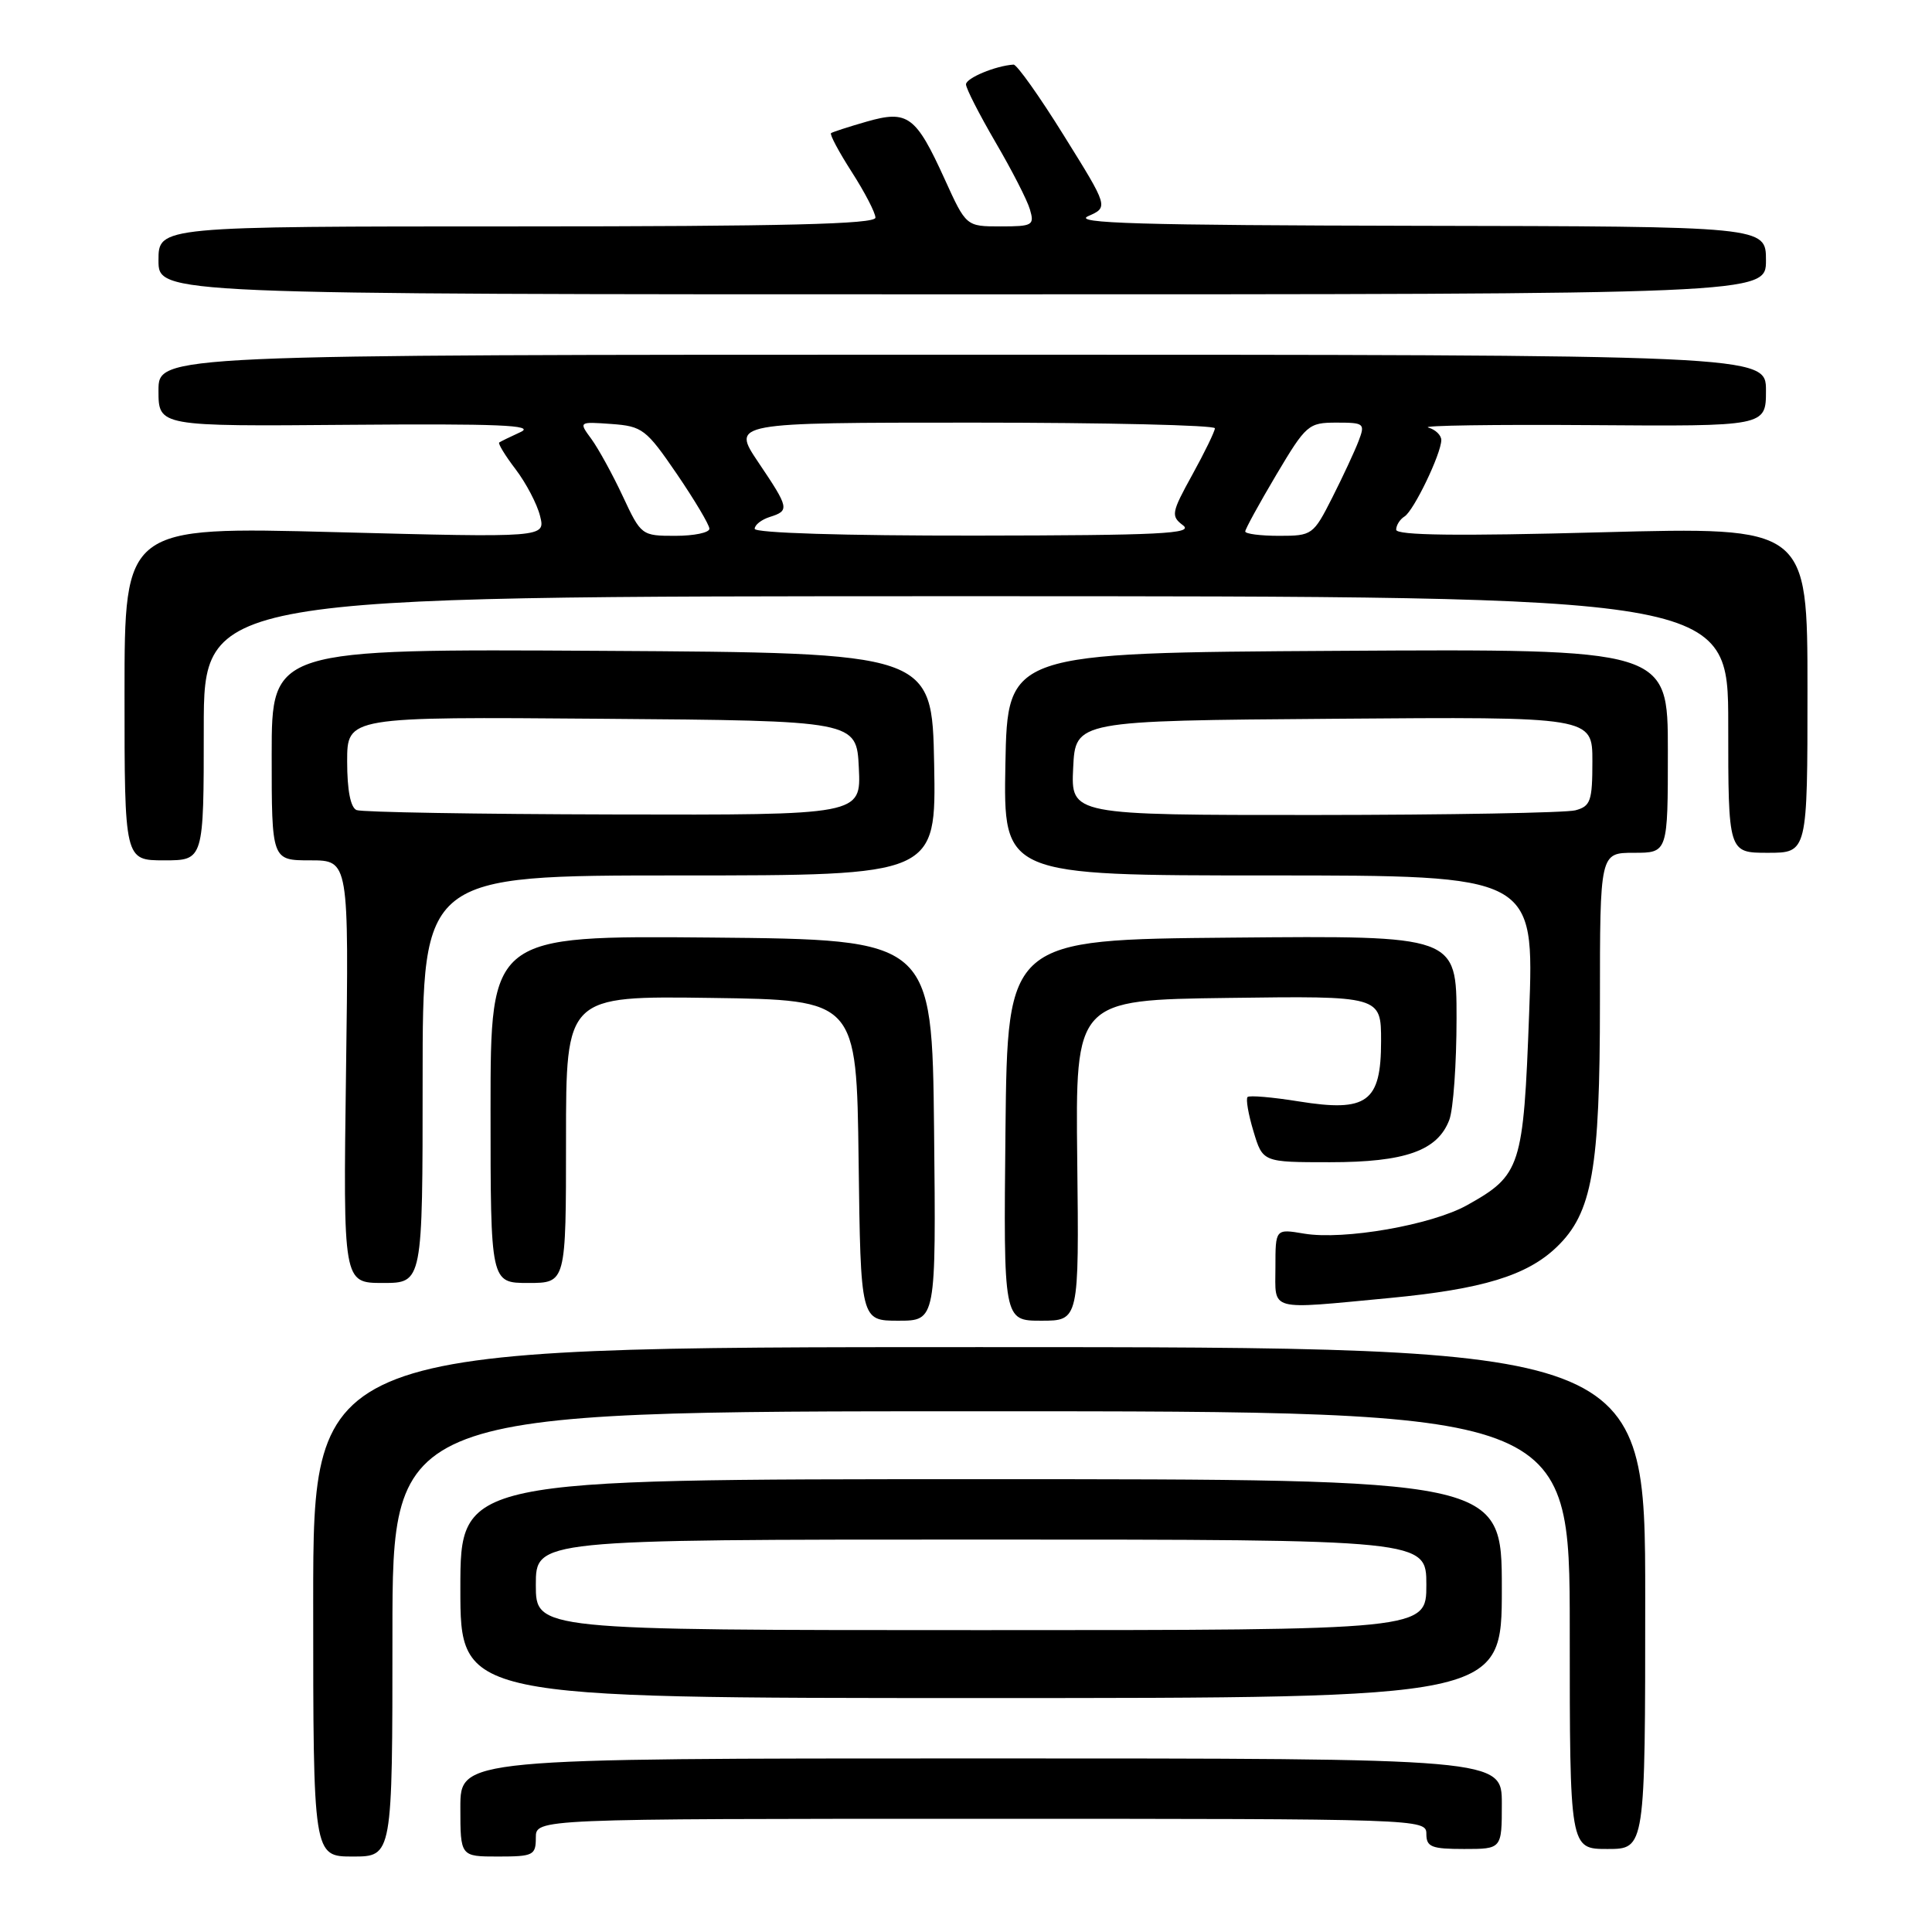 <?xml version="1.0" encoding="UTF-8" standalone="no"?>
<!DOCTYPE svg PUBLIC "-//W3C//DTD SVG 1.1//EN" "http://www.w3.org/Graphics/SVG/1.1/DTD/svg11.dtd" >
<svg xmlns="http://www.w3.org/2000/svg" xmlns:xlink="http://www.w3.org/1999/xlink" version="1.1" viewBox="0 0 256 256">
 <g >
 <path fill="currentColor"
d=" M 52.00 216.50 C 52.00 187.00 52.00 187.00 130.00 187.00 C 208.00 187.00 208.00 187.00 208.00 216.00 C 208.00 245.00 208.00 245.00 213.00 245.00 C 218.00 245.00 218.00 245.00 218.00 211.75 C 218.00 178.50 218.00 178.50 129.75 178.50 C 41.50 178.50 41.50 178.50 41.50 212.25 C 41.50 246.00 41.50 246.00 46.75 246.00 C 52.00 246.00 52.00 246.00 52.00 216.50 Z  M 71.00 243.50 C 71.00 241.00 71.00 241.00 130.00 241.00 C 188.33 241.00 189.00 241.02 189.00 243.00 C 189.00 244.73 189.67 245.00 194.00 245.00 C 199.00 245.00 199.00 245.00 199.00 239.00 C 199.00 233.00 199.00 233.00 130.00 233.00 C 61.00 233.00 61.00 233.00 61.00 239.50 C 61.00 246.00 61.00 246.00 66.00 246.00 C 70.67 246.00 71.00 245.83 71.00 243.50 Z  M 199.00 210.50 C 199.00 196.00 199.00 196.00 130.00 196.00 C 61.00 196.00 61.00 196.00 61.00 210.50 C 61.00 225.00 61.00 225.00 130.00 225.00 C 199.00 225.00 199.00 225.00 199.00 210.50 Z  M 123.77 149.75 C 123.50 124.50 123.50 124.50 94.25 124.23 C 65.00 123.97 65.00 123.97 65.00 146.98 C 65.00 170.00 65.00 170.00 70.00 170.00 C 75.00 170.00 75.00 170.00 75.00 150.98 C 75.00 131.96 75.00 131.96 94.25 132.23 C 113.50 132.50 113.50 132.50 113.77 153.75 C 114.04 175.00 114.04 175.00 119.04 175.00 C 124.03 175.00 124.03 175.00 123.77 149.75 Z  M 142.74 153.75 C 142.50 132.50 142.50 132.50 162.75 132.23 C 183.00 131.96 183.00 131.96 183.00 137.96 C 183.00 146.05 181.15 147.40 172.08 145.94 C 168.60 145.38 165.55 145.12 165.31 145.36 C 165.06 145.61 165.41 147.65 166.09 149.90 C 167.32 154.00 167.32 154.00 176.21 154.00 C 186.19 154.00 190.49 152.48 192.04 148.39 C 192.57 147.00 193.00 140.94 193.00 134.92 C 193.00 123.97 193.00 123.97 163.25 124.24 C 133.50 124.50 133.50 124.50 133.23 149.75 C 132.97 175.00 132.97 175.00 137.97 175.00 C 142.98 175.00 142.98 175.00 142.74 153.75 Z  M 184.16 171.99 C 196.42 170.82 202.32 169.03 206.26 165.25 C 210.98 160.73 212.00 154.95 212.00 132.82 C 212.00 113.00 212.00 113.00 216.50 113.00 C 221.00 113.00 221.00 113.00 221.00 99.49 C 221.00 85.98 221.00 85.98 177.25 86.24 C 133.50 86.50 133.50 86.50 133.22 101.25 C 132.95 116.00 132.95 116.00 168.13 116.00 C 203.30 116.00 203.30 116.00 202.62 134.25 C 201.86 154.67 201.53 155.71 194.40 159.69 C 189.70 162.32 178.06 164.35 172.79 163.46 C 169.00 162.82 169.00 162.82 169.00 167.91 C 169.00 173.84 167.85 173.53 184.16 171.99 Z  M 56.00 143.00 C 56.00 116.00 56.00 116.00 90.03 116.00 C 124.05 116.00 124.05 116.00 123.78 101.25 C 123.50 86.50 123.50 86.50 79.75 86.24 C 36.00 85.98 36.00 85.98 36.00 99.99 C 36.00 114.00 36.00 114.00 41.11 114.00 C 46.23 114.00 46.23 114.00 45.85 142.00 C 45.47 170.00 45.47 170.00 50.74 170.00 C 56.00 170.00 56.00 170.00 56.00 143.00 Z  M 27.00 96.50 C 27.00 79.00 27.00 79.00 128.00 79.00 C 229.00 79.00 229.00 79.00 229.00 96.00 C 229.00 113.00 229.00 113.00 234.25 113.00 C 239.50 113.00 239.50 113.00 239.50 91.40 C 239.50 69.81 239.50 69.81 212.25 70.53 C 193.08 71.05 185.00 70.94 185.00 70.19 C 185.00 69.60 185.50 68.81 186.10 68.44 C 187.33 67.68 190.94 60.18 190.98 58.32 C 190.99 57.68 190.21 56.92 189.25 56.65 C 188.29 56.38 197.96 56.24 210.75 56.33 C 234.00 56.50 234.00 56.50 234.00 51.75 C 234.00 47.00 234.00 47.00 127.50 47.00 C 21.00 47.00 21.00 47.00 21.00 51.75 C 21.00 56.50 21.00 56.50 46.25 56.29 C 66.00 56.13 70.96 56.33 69.00 57.24 C 67.62 57.87 66.34 58.50 66.15 58.63 C 65.96 58.76 66.93 60.36 68.32 62.18 C 69.71 64.01 71.17 66.79 71.56 68.37 C 72.28 71.24 72.28 71.24 44.39 70.51 C 16.50 69.78 16.50 69.78 16.50 91.89 C 16.50 114.00 16.50 114.00 21.75 114.00 C 27.00 114.00 27.00 114.00 27.00 96.50 Z  M 234.00 34.50 C 234.00 30.00 234.00 30.00 187.75 29.92 C 151.03 29.85 142.05 29.59 144.19 28.64 C 146.88 27.45 146.88 27.45 140.98 17.98 C 137.74 12.76 134.73 8.53 134.30 8.56 C 131.89 8.72 128.00 10.35 128.00 11.18 C 128.00 11.72 129.76 15.15 131.90 18.83 C 134.05 22.50 136.11 26.51 136.47 27.75 C 137.09 29.85 136.83 30.00 132.58 30.00 C 128.02 30.00 128.02 30.00 125.18 23.75 C 121.35 15.33 120.29 14.55 114.82 16.12 C 112.45 16.80 110.33 17.49 110.12 17.64 C 109.91 17.80 111.15 20.12 112.87 22.80 C 114.59 25.48 116.00 28.20 116.00 28.84 C 116.00 29.70 103.93 30.00 68.50 30.00 C 21.00 30.00 21.00 30.00 21.00 34.50 C 21.00 39.00 21.00 39.00 127.50 39.00 C 234.00 39.00 234.00 39.00 234.00 34.50 Z  M 71.00 210.00 C 71.00 204.00 71.00 204.00 130.00 204.00 C 189.00 204.00 189.00 204.00 189.00 210.00 C 189.00 216.00 189.00 216.00 130.00 216.00 C 71.00 216.00 71.00 216.00 71.00 210.00 Z  M 142.20 101.75 C 142.50 95.50 142.50 95.50 176.75 95.24 C 211.00 94.97 211.00 94.97 211.00 100.87 C 211.00 106.14 210.76 106.83 208.75 107.37 C 207.51 107.70 191.97 107.98 174.20 107.99 C 141.90 108.00 141.90 108.00 142.20 101.75 Z  M 47.25 107.34 C 46.45 107.01 46.00 104.71 46.00 100.90 C 46.00 94.97 46.00 94.97 79.75 95.24 C 113.50 95.50 113.50 95.50 113.80 101.75 C 114.10 108.00 114.10 108.00 81.30 107.92 C 63.26 107.88 47.94 107.62 47.25 107.34 Z  M 82.52 65.75 C 81.17 62.86 79.30 59.46 78.37 58.18 C 76.67 55.87 76.67 55.87 81.02 56.18 C 85.12 56.48 85.62 56.86 89.69 62.81 C 92.06 66.29 94.00 69.55 94.00 70.06 C 94.00 70.58 91.97 71.00 89.49 71.00 C 85.02 71.00 84.95 70.95 82.52 65.75 Z  M 100.00 70.07 C 100.00 69.55 100.90 68.85 102.00 68.50 C 104.65 67.66 104.58 67.34 100.47 61.24 C 96.95 56.00 96.95 56.00 128.97 56.00 C 146.59 56.00 160.99 56.34 160.98 56.75 C 160.97 57.16 159.63 59.93 157.99 62.90 C 155.21 67.94 155.13 68.38 156.76 69.61 C 158.22 70.72 153.72 70.94 129.25 70.97 C 111.80 70.99 100.00 70.62 100.00 70.07 Z  M 165.00 70.42 C 165.00 70.11 166.85 66.73 169.11 62.92 C 173.07 56.26 173.38 56.00 177.09 56.00 C 180.77 56.00 180.91 56.11 180.02 58.44 C 179.51 59.78 177.94 63.15 176.53 65.94 C 174.02 70.89 173.87 71.00 169.48 71.00 C 167.02 71.00 165.00 70.74 165.00 70.42 Z "/>
</g>
</svg>